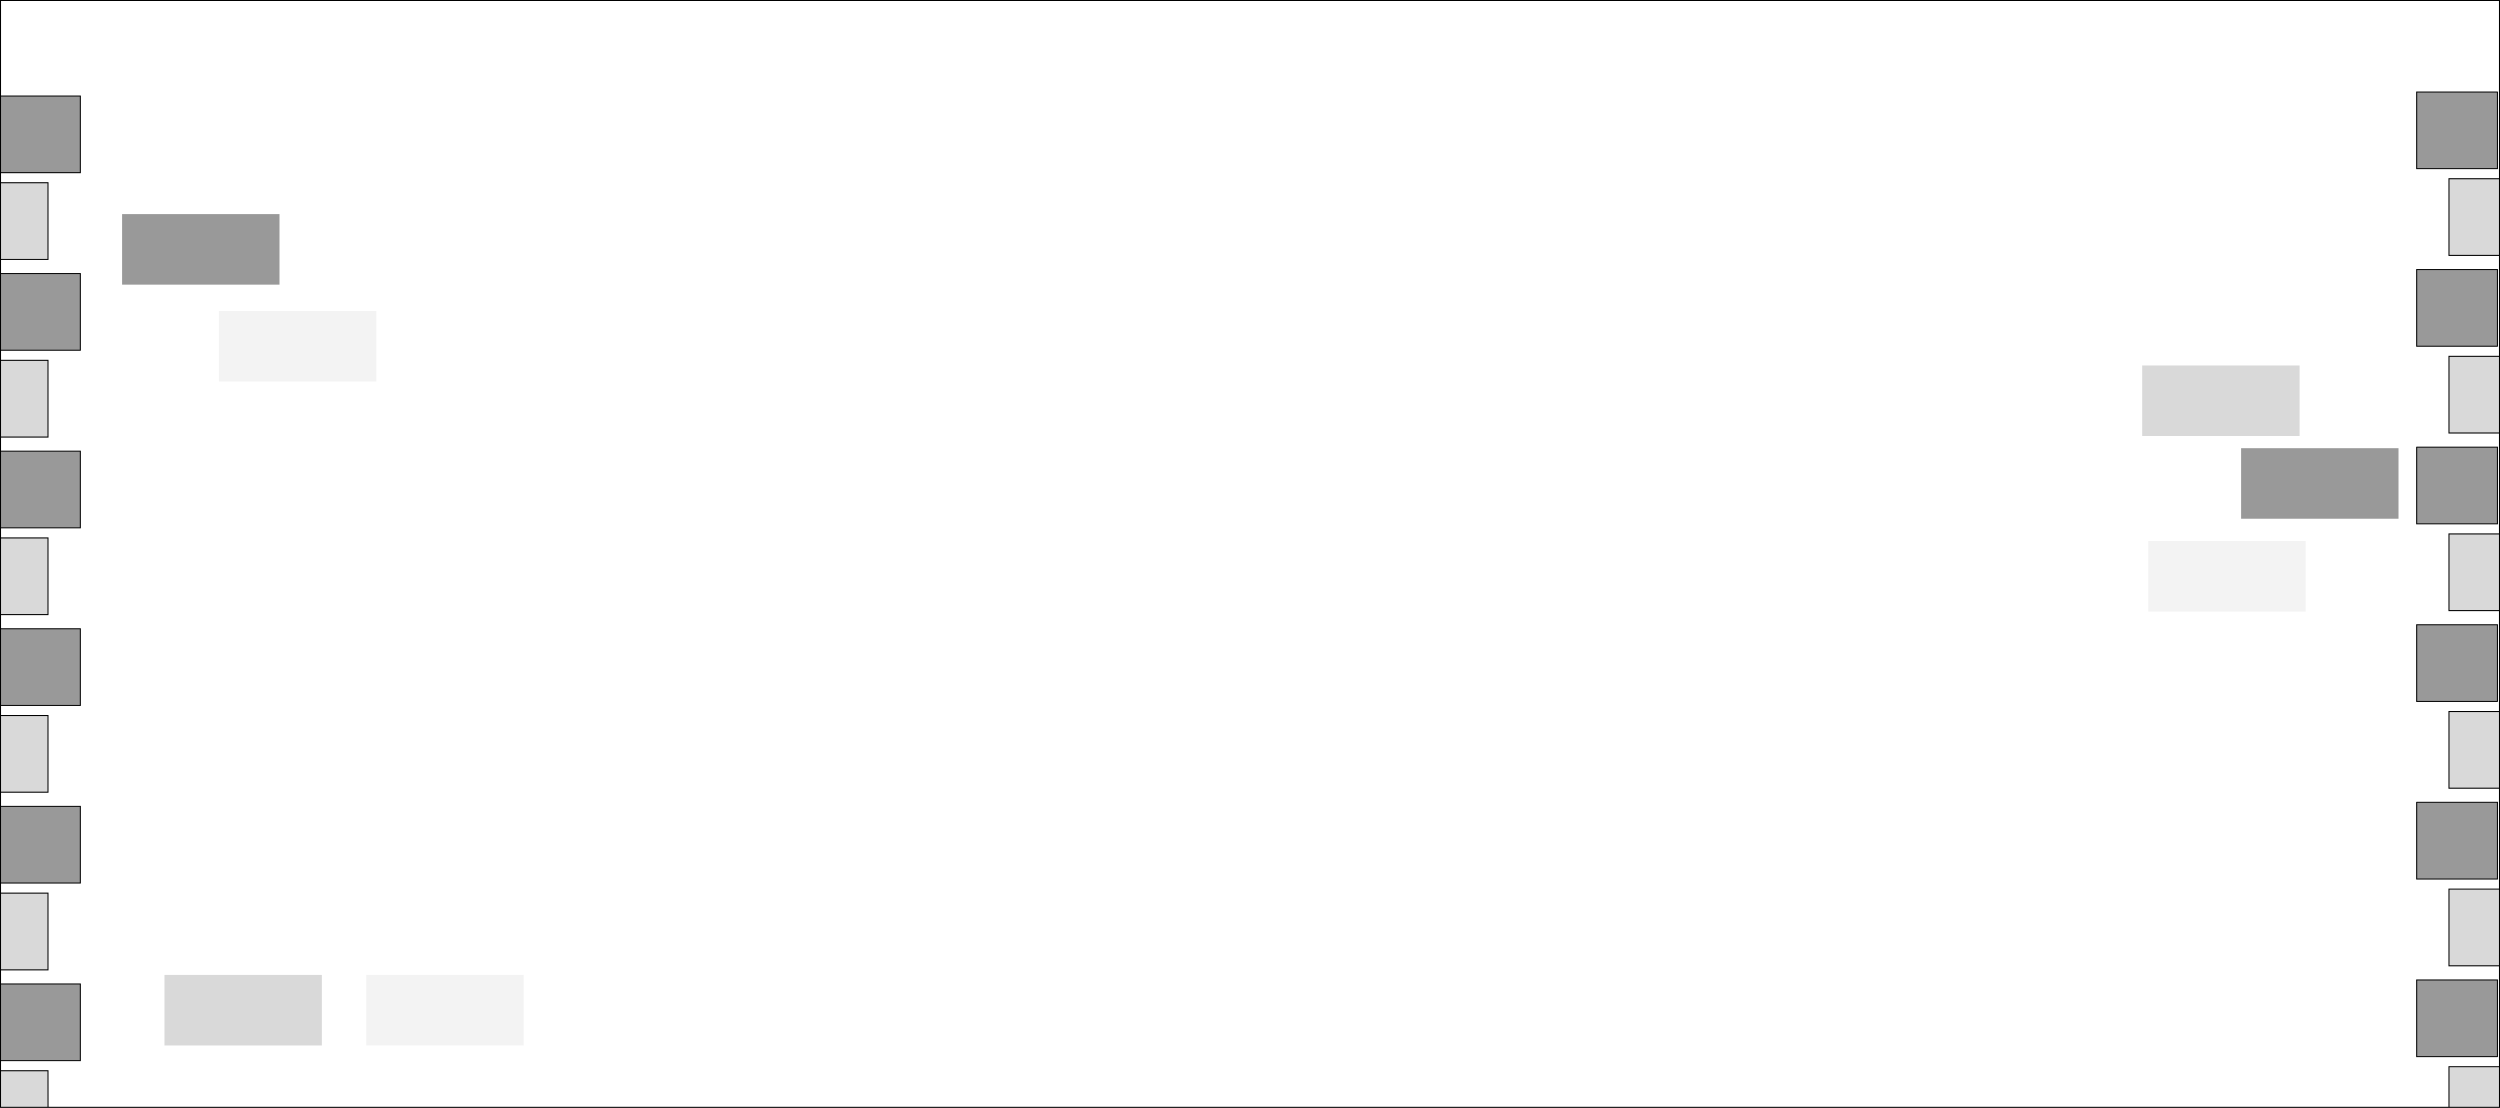<?xml version="1.0" encoding="UTF-8" standalone="no"?>
<svg xmlns:xlink="http://www.w3.org/1999/xlink" height="1075.75px" width="2427.55px" xmlns="http://www.w3.org/2000/svg">
  <g transform="matrix(1.0, 0.0, 0.0, 1.0, 1213.75, 537.85)">
    <path d="M1211.3 -448.5 L1132.9 -448.5 1132.9 -374.1 1211.3 -374.1 1211.3 -448.5 M695.3 -450.2 Q694.9 -450.2 694.6 -449.9 L677.05 -449.2 676.75 -449.9 676.05 -450.2 568.4 -450.2 Q568.0 -450.2 567.7 -449.9 567.4 -449.6 567.4 -449.2 L567.4 -216.75 Q567.4 -216.35 567.7 -216.05 568.0 -215.75 568.4 -215.75 L676.05 -215.75 676.15 -215.75 793.65 -215.75 Q794.05 -215.75 794.35 -216.05 L794.65 -216.75 794.65 -449.2 794.35 -449.9 793.65 -450.2 695.3 -450.2 M866.35 -183.0 L866.35 -114.5 1019.2 -114.5 1019.2 -183.0 866.35 -183.0 M962.4 -102.65 L962.4 -34.15 1115.25 -34.15 1115.25 -102.65 962.4 -102.65 M1213.3 -364.3 L1164.25 -364.3 1164.25 -289.85 1213.3 -289.85 1213.3 -191.85 1164.25 -191.85 1164.25 -117.4 1213.3 -117.4 1213.3 -19.4 1164.25 -19.4 1164.25 55.05 1213.3 55.05 1213.3 153.05 1164.25 153.05 1164.25 227.5 1213.3 227.5 1213.3 325.5 1164.25 325.5 1164.25 399.95 1213.3 399.95 1213.3 497.95 1164.25 497.95 1164.25 537.4 -1167.1 537.4 -1167.15 501.85 -1213.25 501.85 -1213.25 492.05 -1135.75 492.05 -1135.75 417.6 -1213.25 417.6 -1213.25 403.9 -1167.15 403.9 -1167.15 329.4 -1213.25 329.4 -1213.25 319.6 -1135.75 319.6 -1135.75 245.15 -1213.25 245.15 -1213.25 231.4 -1167.15 231.4 -1167.15 156.95 -1213.25 156.95 -1213.25 147.15 -1135.75 147.15 -1135.75 72.7 -1213.25 72.7 -1213.25 58.95 -1167.15 58.95 -1167.15 -15.5 -1213.25 -15.5 -1213.25 -25.3 -1135.75 -25.3 -1135.75 -99.75 -1213.25 -99.75 -1213.25 -113.45 -1167.15 -113.45 -1167.15 -187.95 -1213.25 -187.95 -1213.25 -197.75 -1135.75 -197.75 -1135.75 -272.2 -1213.25 -272.2 -1213.25 -285.95 -1167.15 -285.95 -1167.15 -360.4 -1213.25 -360.4 -1213.25 -370.2 -1135.75 -370.2 -1135.75 -444.6 -1213.25 -444.6 -1213.25 -537.35 1213.3 -537.35 1213.3 -364.3 M1132.9 -103.65 L1132.9 -29.2 1211.3 -29.2 1211.3 -103.65 1132.9 -103.65 M1211.3 -201.65 L1211.3 -276.1 1132.9 -276.1 1132.9 -201.65 1211.3 -201.65 M1025.1 -12.55 L872.25 -12.55 872.25 56.0 1025.1 56.0 1025.1 -12.55 M677.25 37.15 L677.15 37.15 542.4 37.15 Q542.0 37.15 541.7 37.45 541.4 37.75 541.4 38.15 L541.4 325.4 Q541.4 325.8 541.7 326.1 L542.4 326.4 677.2 326.4 Q694.3 325.8 694.6 326.1 L690.4 326.4 819.65 326.4 820.35 326.1 820.65 325.4 820.65 38.15 820.35 37.45 819.65 37.15 677.25 37.15 Q694.3 38.1 678.15 38.15 L677.85 37.45 677.25 37.15 M-101.75 -452.2 L-102.45 -451.9 -102.75 -451.2 -102.75 -222.75 -102.45 -222.05 Q-102.15 -221.75 -101.75 -221.75 L6.05 -221.75 Q19.9 -222.35 20.2 -222.05 L15.85 -221.75 125.5 -221.75 Q125.9 -221.75 126.2 -222.05 L126.5 -222.75 126.5 -451.2 126.2 -451.9 125.5 -452.2 16.8 -452.15 20.2 -451.9 Q19.9 -451.6 6.0 -452.2 L-101.75 -452.2 M1132.9 241.2 L1132.9 315.7 1211.3 315.7 1211.3 241.2 1132.9 241.2 M1211.3 143.25 L1211.3 68.8 1132.9 68.8 1132.9 143.25 1211.3 143.25 M1211.3 488.15 L1211.3 413.7 1132.9 413.7 1132.9 488.15 1211.3 488.15 M-577.7 -447.2 Q-577.7 -447.6 -578.0 -447.9 L-578.7 -448.2 -682.25 -447.3 -698.45 -447.2 Q-698.45 -447.6 -698.75 -447.9 L-699.45 -448.2 -805.95 -448.2 Q-806.35 -448.2 -806.65 -447.9 L-806.95 -447.2 -806.95 -215.95 -806.65 -215.25 Q-806.35 -214.95 -805.95 -214.95 L-699.45 -214.95 -699.35 -214.95 Q-682.25 -215.55 -681.95 -215.25 -681.65 -214.95 -681.25 -214.95 L-578.7 -214.95 Q-578.3 -214.95 -578.0 -215.25 -577.7 -215.55 -577.7 -215.95 L-577.7 -447.2 M-1095.2 -329.95 L-1095.2 -261.45 -942.35 -261.45 -942.35 -329.95 -1095.2 -329.95 M-1001.15 -235.9 L-1001.15 -167.4 -848.3 -167.4 -848.3 -235.9 -1001.15 -235.9 M-539.05 330.4 L-538.35 330.1 Q-538.05 329.8 -538.05 329.4 L-538.05 38.15 Q-538.05 37.75 -538.35 37.45 -538.65 37.15 -539.05 37.15 L-665.25 37.15 Q-665.65 37.15 -665.95 37.45 L-666.25 38.15 -680.3 37.45 Q-680.6 37.15 -681.0 37.15 L-815.95 37.15 Q-816.35 37.15 -816.65 37.45 L-816.95 38.15 -816.95 329.4 -816.65 330.1 -815.95 330.4 -681.0 330.4 -680.3 330.1 Q-680.0 329.8 -665.3 330.4 L-665.25 330.4 -539.05 330.4 M-1054.05 408.8 L-1054.05 477.3 -901.2 477.3 -901.2 408.8 -1054.05 408.8 M-705.25 477.3 L-705.25 408.8 -858.1 408.8 -858.1 477.3 -705.25 477.3" fill="#ffffff" fill-opacity="0.0" fill-rule="evenodd" stroke="none"/>
    <path d="M1211.3 -448.5 L1211.3 -374.1 1132.9 -374.1 1132.9 -448.5 1211.3 -448.5 M962.4 -102.65 L1115.25 -102.65 1115.25 -34.15 962.4 -34.15 962.4 -102.65 M-1213.25 -444.6 L-1135.75 -444.6 -1135.75 -370.2 -1213.25 -370.2 -1213.25 -444.6 M-1213.25 -272.2 L-1135.75 -272.2 -1135.75 -197.75 -1213.25 -197.75 -1213.25 -272.2 M-1213.25 -99.75 L-1135.75 -99.75 -1135.75 -25.3 -1213.25 -25.3 -1213.25 -99.75 M-1213.25 72.7 L-1135.75 72.7 -1135.75 147.15 -1213.25 147.15 -1213.25 72.7 M-1213.25 245.15 L-1135.75 245.15 -1135.75 319.6 -1213.25 319.6 -1213.25 245.15 M-1213.25 417.6 L-1135.75 417.6 -1135.75 492.05 -1213.25 492.05 -1213.25 417.6 M1211.3 -201.65 L1132.9 -201.65 1132.9 -276.1 1211.3 -276.1 1211.3 -201.65 M1132.9 -103.65 L1211.3 -103.65 1211.3 -29.2 1132.9 -29.2 1132.9 -103.65 M1211.3 143.25 L1132.9 143.25 1132.9 68.8 1211.3 68.8 1211.3 143.25 M1132.9 241.2 L1211.3 241.2 1211.3 315.7 1132.9 315.7 1132.9 241.2 M1211.3 488.15 L1132.9 488.15 1132.9 413.7 1211.3 413.7 1211.3 488.15 M-1095.2 -329.95 L-942.35 -329.95 -942.35 -261.45 -1095.2 -261.45 -1095.2 -329.95" fill="#000000" fill-opacity="0.4" fill-rule="evenodd" stroke="none"/>
    <path d="M866.35 -183.0 L1019.2 -183.0 1019.2 -114.5 866.35 -114.5 866.35 -183.0 M1213.3 -289.85 L1164.25 -289.85 1164.25 -364.3 1213.3 -364.3 1213.3 -289.85 M-1213.25 -360.4 L-1167.15 -360.4 -1167.15 -285.95 -1213.25 -285.95 -1213.25 -360.4 M-1213.25 -187.95 L-1167.15 -187.95 -1167.15 -113.45 -1213.25 -113.45 -1213.25 -187.95 M-1213.25 -15.5 L-1167.15 -15.5 -1167.15 58.95 -1213.25 58.95 -1213.25 -15.5 M-1213.25 156.95 L-1167.15 156.95 -1167.15 231.4 -1213.25 231.4 -1213.25 156.95 M-1213.25 329.4 L-1167.15 329.4 -1167.15 403.9 -1213.25 403.9 -1213.25 329.4 M-1213.25 501.85 L-1167.15 501.85 -1167.1 537.4 -1213.25 537.4 -1213.25 501.85 M1164.25 537.4 L1164.25 497.95 1213.3 497.95 1213.3 537.4 1164.25 537.4 M1213.3 399.95 L1164.25 399.95 1164.25 325.5 1213.3 325.5 1213.3 399.95 M1213.3 227.5 L1164.25 227.5 1164.25 153.05 1213.3 153.05 1213.3 227.5 M1213.3 55.05 L1164.25 55.05 1164.25 -19.4 1213.3 -19.4 1213.3 55.05 M1213.3 -117.4 L1164.25 -117.4 1164.25 -191.85 1213.3 -191.85 1213.3 -117.4 M-1054.05 408.8 L-901.2 408.8 -901.2 477.3 -1054.05 477.3 -1054.05 408.8" fill="#000000" fill-opacity="0.149" fill-rule="evenodd" stroke="none"/>
    <path d="M1025.1 -12.55 L1025.1 56.0 872.25 56.0 872.25 -12.55 1025.1 -12.55 M-1001.15 -235.9 L-848.3 -235.9 -848.3 -167.4 -1001.15 -167.4 -1001.15 -235.9 M-705.25 477.3 L-858.1 477.3 -858.1 408.8 -705.25 408.8 -705.25 477.3" fill="#000000" fill-opacity="0.047" fill-rule="evenodd" stroke="none"/>
    <path d="M1211.3 -448.5 L1211.3 -374.1 1132.9 -374.1 1132.9 -448.5 1211.3 -448.5 M1213.3 -289.85 L1164.25 -289.85 1164.25 -364.3 1213.3 -364.3 1213.3 -537.35 -1213.25 -537.35 -1213.25 -444.6 -1135.75 -444.6 -1135.75 -370.2 -1213.25 -370.2 -1213.25 -360.4 -1167.15 -360.4 -1167.15 -285.95 -1213.25 -285.95 -1213.25 -272.2 -1135.75 -272.2 -1135.75 -197.75 -1213.25 -197.75 -1213.25 -187.95 -1167.15 -187.95 -1167.15 -113.45 -1213.25 -113.45 -1213.25 -99.75 -1135.75 -99.75 -1135.75 -25.3 -1213.25 -25.3 -1213.25 -15.5 -1167.15 -15.5 -1167.15 58.95 -1213.25 58.95 -1213.25 72.7 -1135.75 72.7 -1135.75 147.15 -1213.25 147.15 -1213.25 156.95 -1167.15 156.95 -1167.15 231.4 -1213.25 231.4 -1213.25 245.15 -1135.75 245.15 -1135.75 319.6 -1213.25 319.6 -1213.25 329.4 -1167.15 329.4 -1167.15 403.9 -1213.25 403.9 -1213.25 417.6 -1135.75 417.6 -1135.75 492.05 -1213.25 492.05 -1213.25 501.85 -1167.15 501.85 -1167.1 537.4 1164.25 537.4 1164.25 497.95 1213.3 497.95 1213.3 399.95 1164.25 399.95 1164.25 325.5 1213.3 325.5 1213.3 227.5 1164.25 227.5 1164.25 153.05 1213.3 153.05 1213.3 55.05 1164.25 55.05 1164.25 -19.4 1213.3 -19.4 1213.3 -117.4 1164.25 -117.4 1164.25 -191.85 1213.3 -191.85 1213.3 -289.85 1213.3 -364.3 M1211.3 -201.65 L1132.9 -201.65 1132.9 -276.1 1211.3 -276.1 1211.3 -201.65 M1132.9 -103.65 L1211.3 -103.65 1211.3 -29.2 1132.9 -29.2 1132.9 -103.65 M1213.3 -117.4 L1213.3 -191.85 M1211.3 143.25 L1132.9 143.25 1132.9 68.8 1211.3 68.8 1211.3 143.25 M1132.9 241.2 L1211.3 241.2 1211.3 315.7 1132.9 315.7 1132.9 241.2 M1213.3 227.5 L1213.3 153.05 M1211.3 488.15 L1132.9 488.15 1132.9 413.7 1211.3 413.7 1211.3 488.15 M1164.25 537.4 L1213.3 537.4 1213.3 497.95 M1213.3 399.95 L1213.3 325.5 M1213.3 55.05 L1213.3 -19.4 M-1213.25 -360.4 L-1213.25 -285.95 M-1213.25 -187.95 L-1213.25 -113.45 M-1213.25 -99.75 L-1213.25 -25.3 M-1213.25 -272.2 L-1213.25 -197.75 M-1213.25 -444.6 L-1213.25 -370.2 M-1213.25 72.7 L-1213.25 147.15 M-1213.25 245.15 L-1213.25 319.6 M-1213.25 156.95 L-1213.25 231.4 M-1213.25 417.6 L-1213.25 492.05 M-1213.25 501.85 L-1213.25 537.4 -1167.1 537.4 M-1213.25 329.4 L-1213.25 403.9 M-1213.25 -15.5 L-1213.25 58.95" fill="none" stroke="#000000" stroke-linecap="round" stroke-linejoin="miter-clip" stroke-miterlimit="4.0" stroke-width="1.0"/>
  </g>
</svg>
